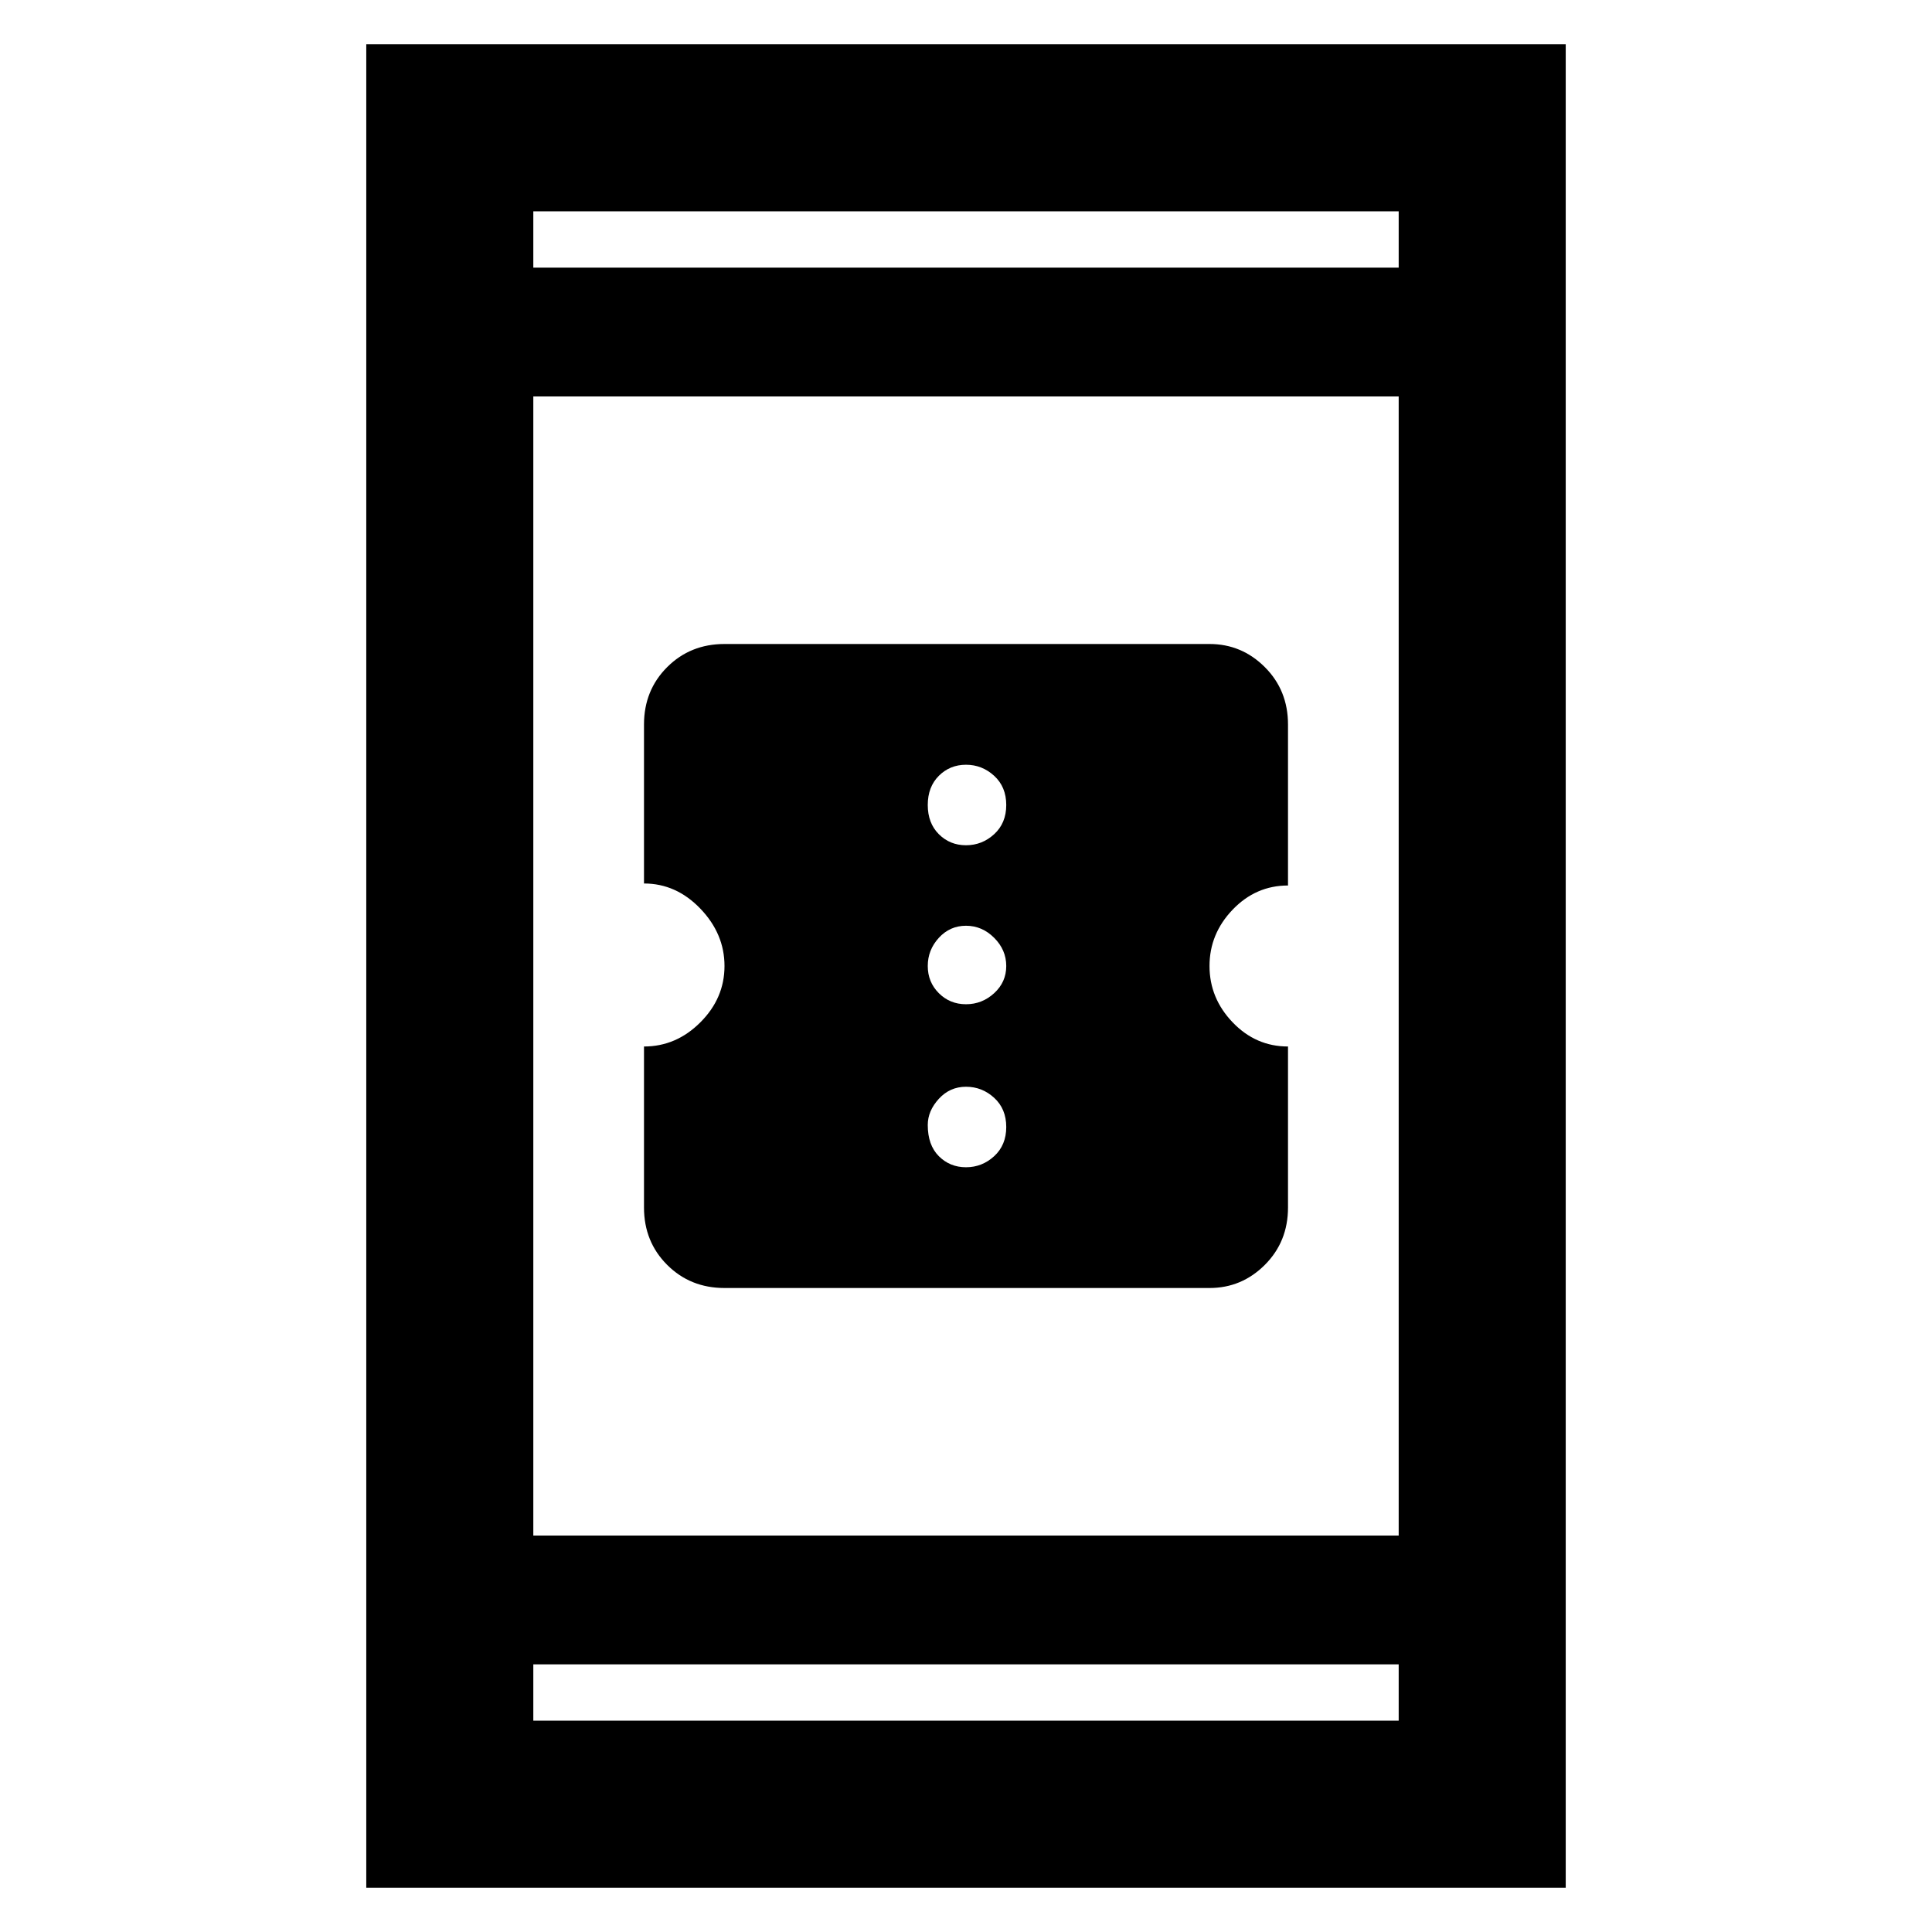 <svg xmlns="http://www.w3.org/2000/svg" height="48" width="48"><path d="M18 32Q17.15 32 16.575 31.425Q16 30.85 16 30V26Q16.8 26 17.4 25.4Q18 24.8 18 24Q18 23.2 17.4 22.575Q16.8 21.95 16 21.95V18Q16 17.15 16.575 16.575Q17.15 16 18 16H30.05Q30.85 16 31.425 16.575Q32 17.15 32 18V22Q31.2 22 30.625 22.6Q30.05 23.2 30.05 24Q30.05 24.8 30.625 25.4Q31.2 26 32 26V30Q32 30.85 31.425 31.425Q30.85 32 30.05 32ZM24 21Q24.4 21 24.7 20.725Q25 20.45 25 20Q25 19.55 24.7 19.275Q24.4 19 24 19Q23.6 19 23.325 19.275Q23.05 19.55 23.05 20Q23.05 20.45 23.325 20.725Q23.6 21 24 21ZM24 24.95Q24.4 24.95 24.7 24.675Q25 24.4 25 24Q25 23.6 24.7 23.3Q24.4 23 24 23Q23.6 23 23.325 23.3Q23.05 23.6 23.05 24Q23.05 24.4 23.325 24.675Q23.6 24.95 24 24.95ZM24 29Q24.4 29 24.7 28.725Q25 28.45 25 28Q25 27.55 24.7 27.275Q24.4 27 24 27Q23.6 27 23.325 27.3Q23.05 27.6 23.05 27.95Q23.05 28.45 23.325 28.725Q23.6 29 24 29ZM9.1 46.9V1.1H38.9V46.9ZM13.25 38.15H34.75V9.85H13.25ZM13.25 42.75H34.75V41.35H13.25ZM13.25 6.65H34.75V5.25H13.25ZM13.25 6.65V5.25V6.65ZM13.25 42.75V41.35V42.75Z"/></svg>